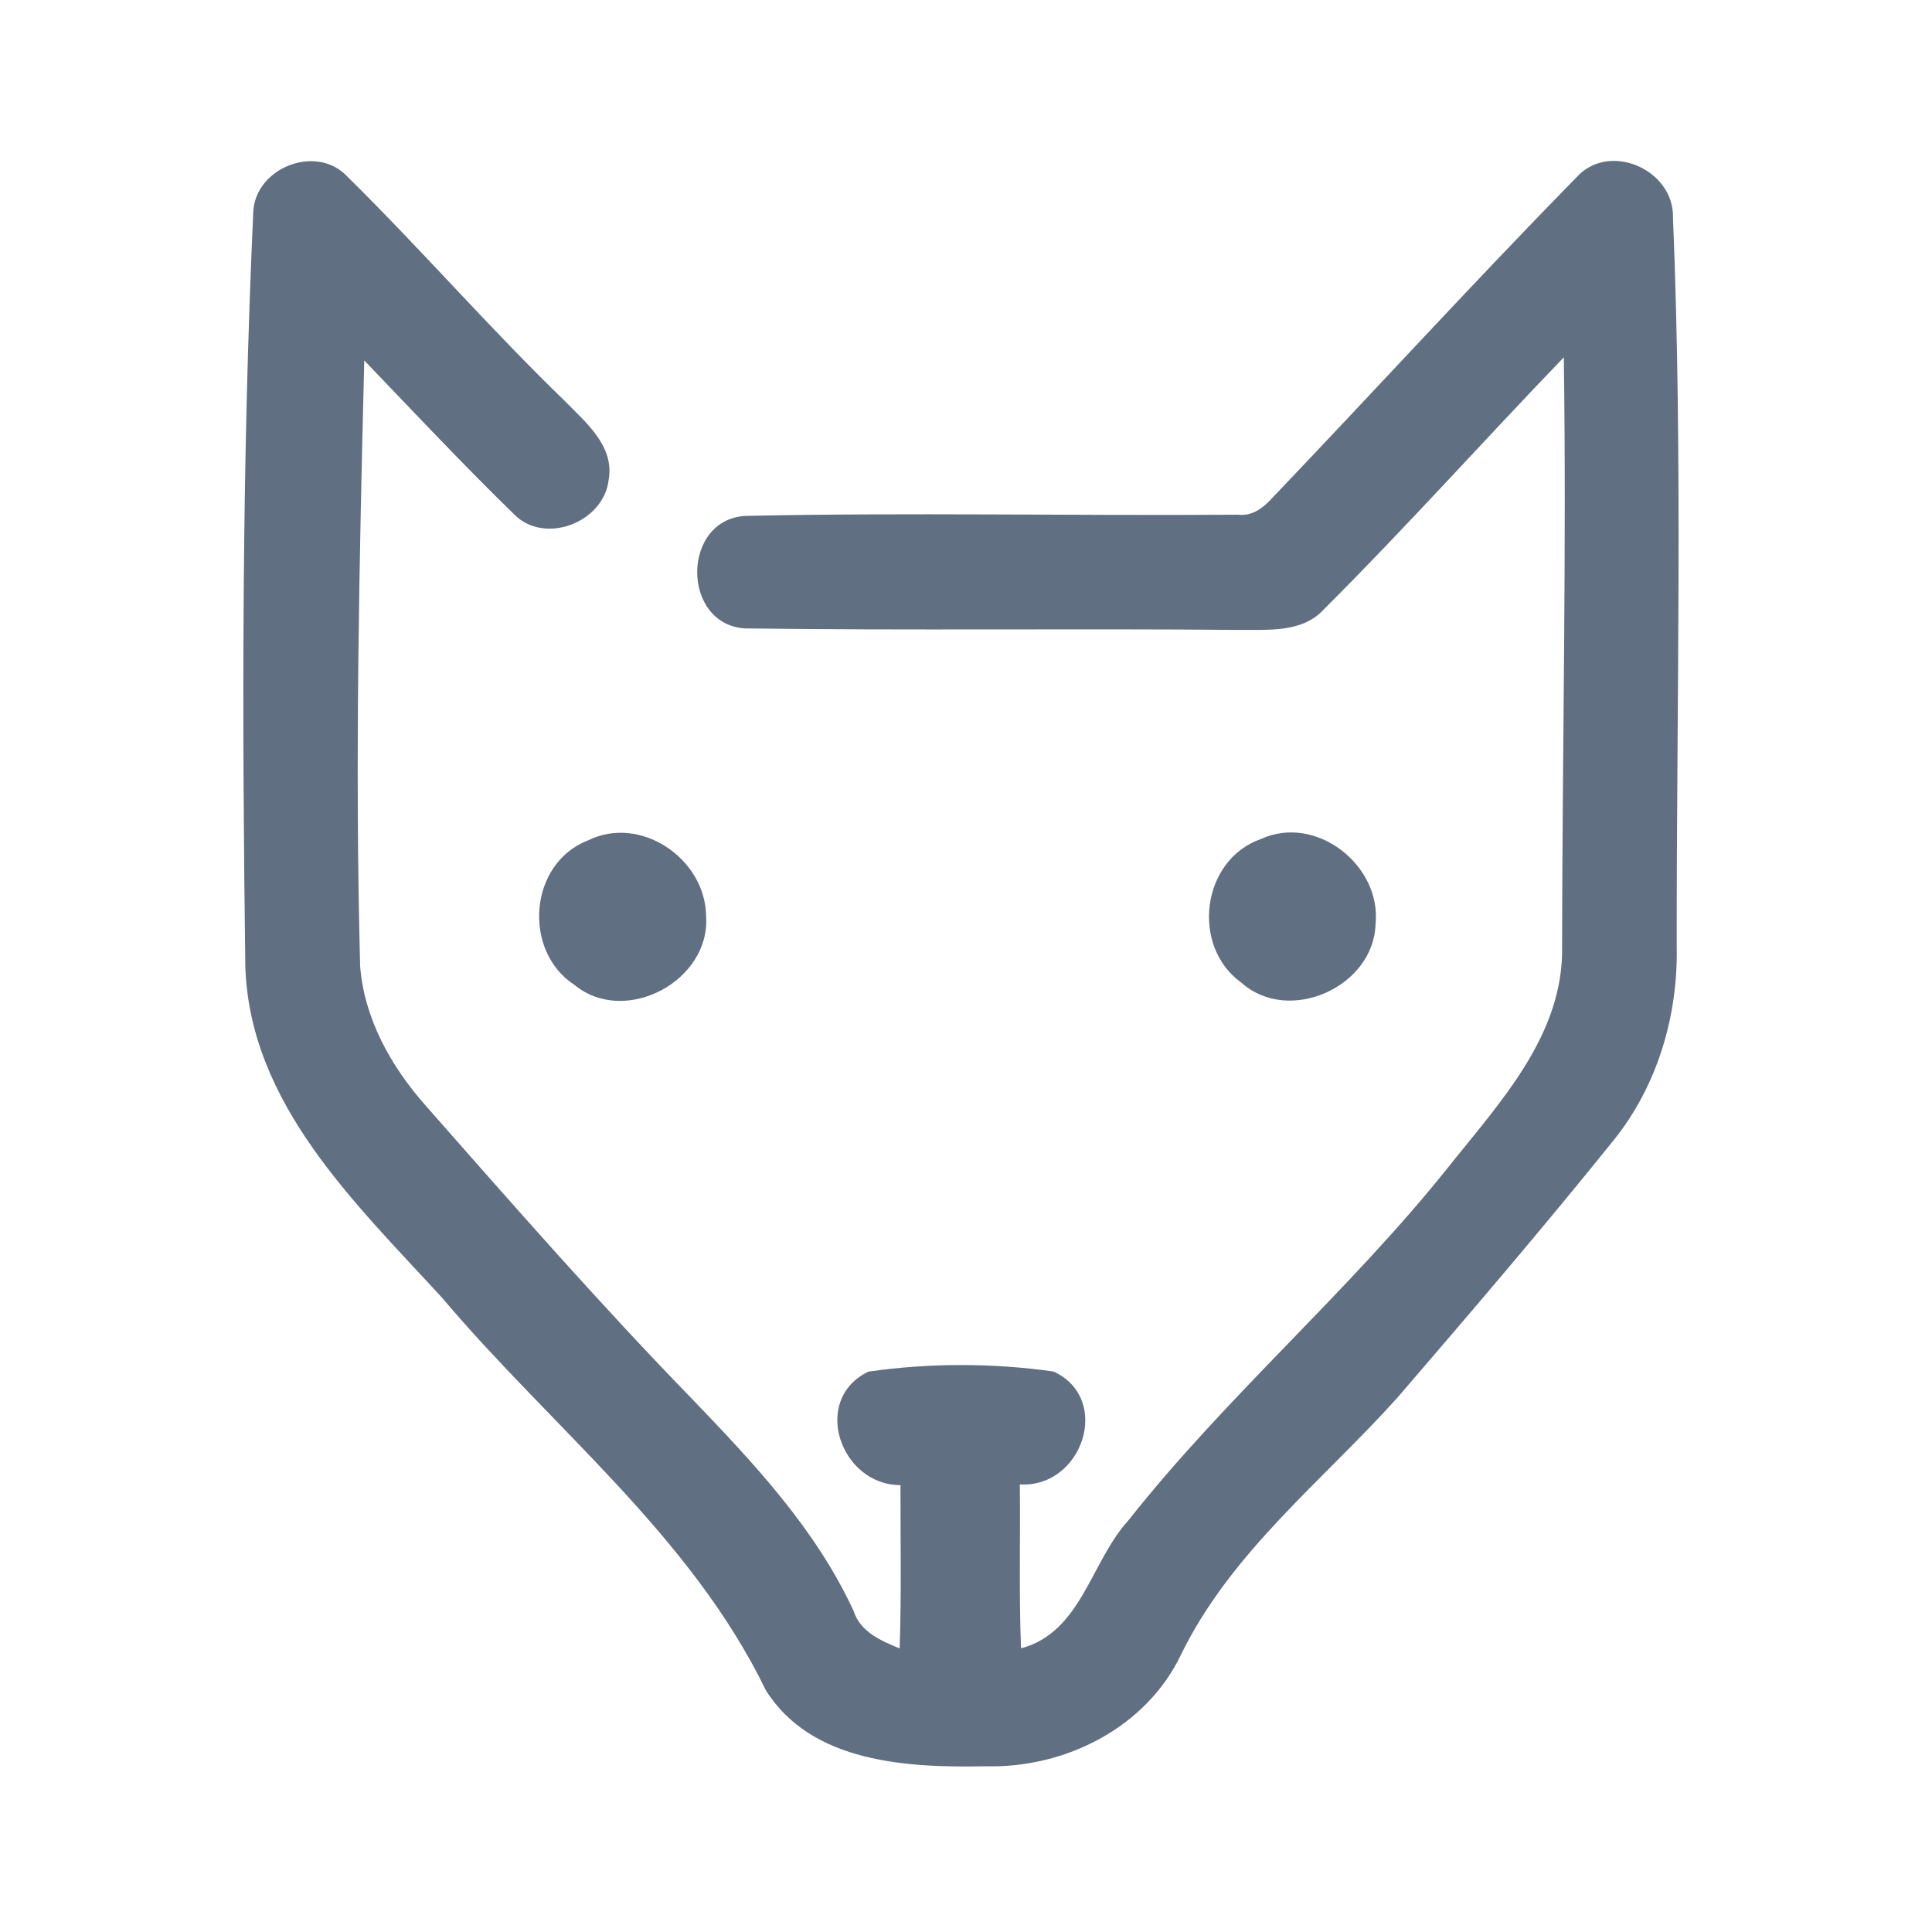 <?xml version="1.0" encoding="UTF-8" ?>
<!DOCTYPE svg PUBLIC "-//W3C//DTD SVG 1.1//EN" "http://www.w3.org/Graphics/SVG/1.1/DTD/svg11.dtd">
<svg width="192pt" height="192pt" viewBox="0 0 192 192" version="1.1" xmlns="http://www.w3.org/2000/svg">
<g id="#606f81ff">
<path fill="#606f81" opacity="1.00" d=" M 25.17 21.05 C 25.38 16.65 31.45 14.28 34.50 17.53 C 41.88 24.80 48.69 32.66 56.14 39.86 C 58.22 41.99 61.08 44.33 60.49 47.67 C 60.02 51.94 54.04 54.24 51.02 51.04 C 45.95 46.10 41.10 40.93 36.20 35.82 C 35.70 55.88 35.26 75.95 35.79 96.01 C 36.19 101.20 38.83 105.93 42.21 109.77 C 50.94 119.69 59.65 129.64 68.87 139.12 C 74.96 145.46 81.11 152.02 84.83 160.10 C 85.51 162.19 87.54 163.05 89.41 163.82 C 89.59 158.41 89.48 153.00 89.49 147.59 C 83.50 147.59 80.57 139.07 86.30 136.31 C 92.33 135.44 98.67 135.44 104.70 136.30 C 110.58 139.02 107.54 147.90 101.35 147.52 C 101.41 152.95 101.25 158.38 101.47 163.81 C 107.46 162.22 108.38 155.23 112.12 151.12 C 121.91 138.71 134.06 128.36 143.93 115.99 C 149.06 109.54 155.44 102.82 155.24 93.99 C 155.26 74.50 155.69 55.00 155.41 35.51 C 147.41 43.82 139.72 52.42 131.56 60.56 C 129.37 62.95 125.93 62.55 123.00 62.60 C 106.67 62.45 90.32 62.67 74.00 62.45 C 67.68 62.00 67.73 51.63 74.07 51.27 C 90.38 50.92 106.72 51.27 123.04 51.15 C 124.48 51.32 125.56 50.45 126.47 49.45 C 136.56 38.88 146.43 28.07 156.66 17.63 C 159.93 14.00 166.39 16.87 166.26 21.64 C 167.25 45.76 166.61 69.92 166.63 94.05 C 166.77 100.95 164.70 107.95 160.34 113.34 C 153.37 122.01 146.13 130.46 138.88 138.89 C 131.46 147.15 122.36 154.23 117.39 164.39 C 113.93 171.68 105.86 175.74 97.97 175.53 C 90.28 175.68 80.65 175.24 76.10 167.96 C 68.63 152.57 54.82 141.86 43.97 129.01 C 35.36 119.61 24.83 109.73 24.38 96.07 C 24.05 71.07 24.03 46.03 25.17 21.05 Z" />
<path fill="#606f81" opacity="1.00" d=" M 58.41 83.53 C 63.64 80.92 70.09 85.33 70.17 91.01 C 70.65 97.46 62.14 102.03 57.09 97.88 C 51.91 94.51 52.55 85.81 58.41 83.53 Z" />
<path fill="#606f81" opacity="1.00" d=" M 125.31 83.38 C 130.79 80.87 137.31 86.00 136.70 91.84 C 136.52 98.07 128.08 101.88 123.36 97.65 C 118.32 94.04 119.39 85.45 125.31 83.38 Z" />
</g>
</svg>
